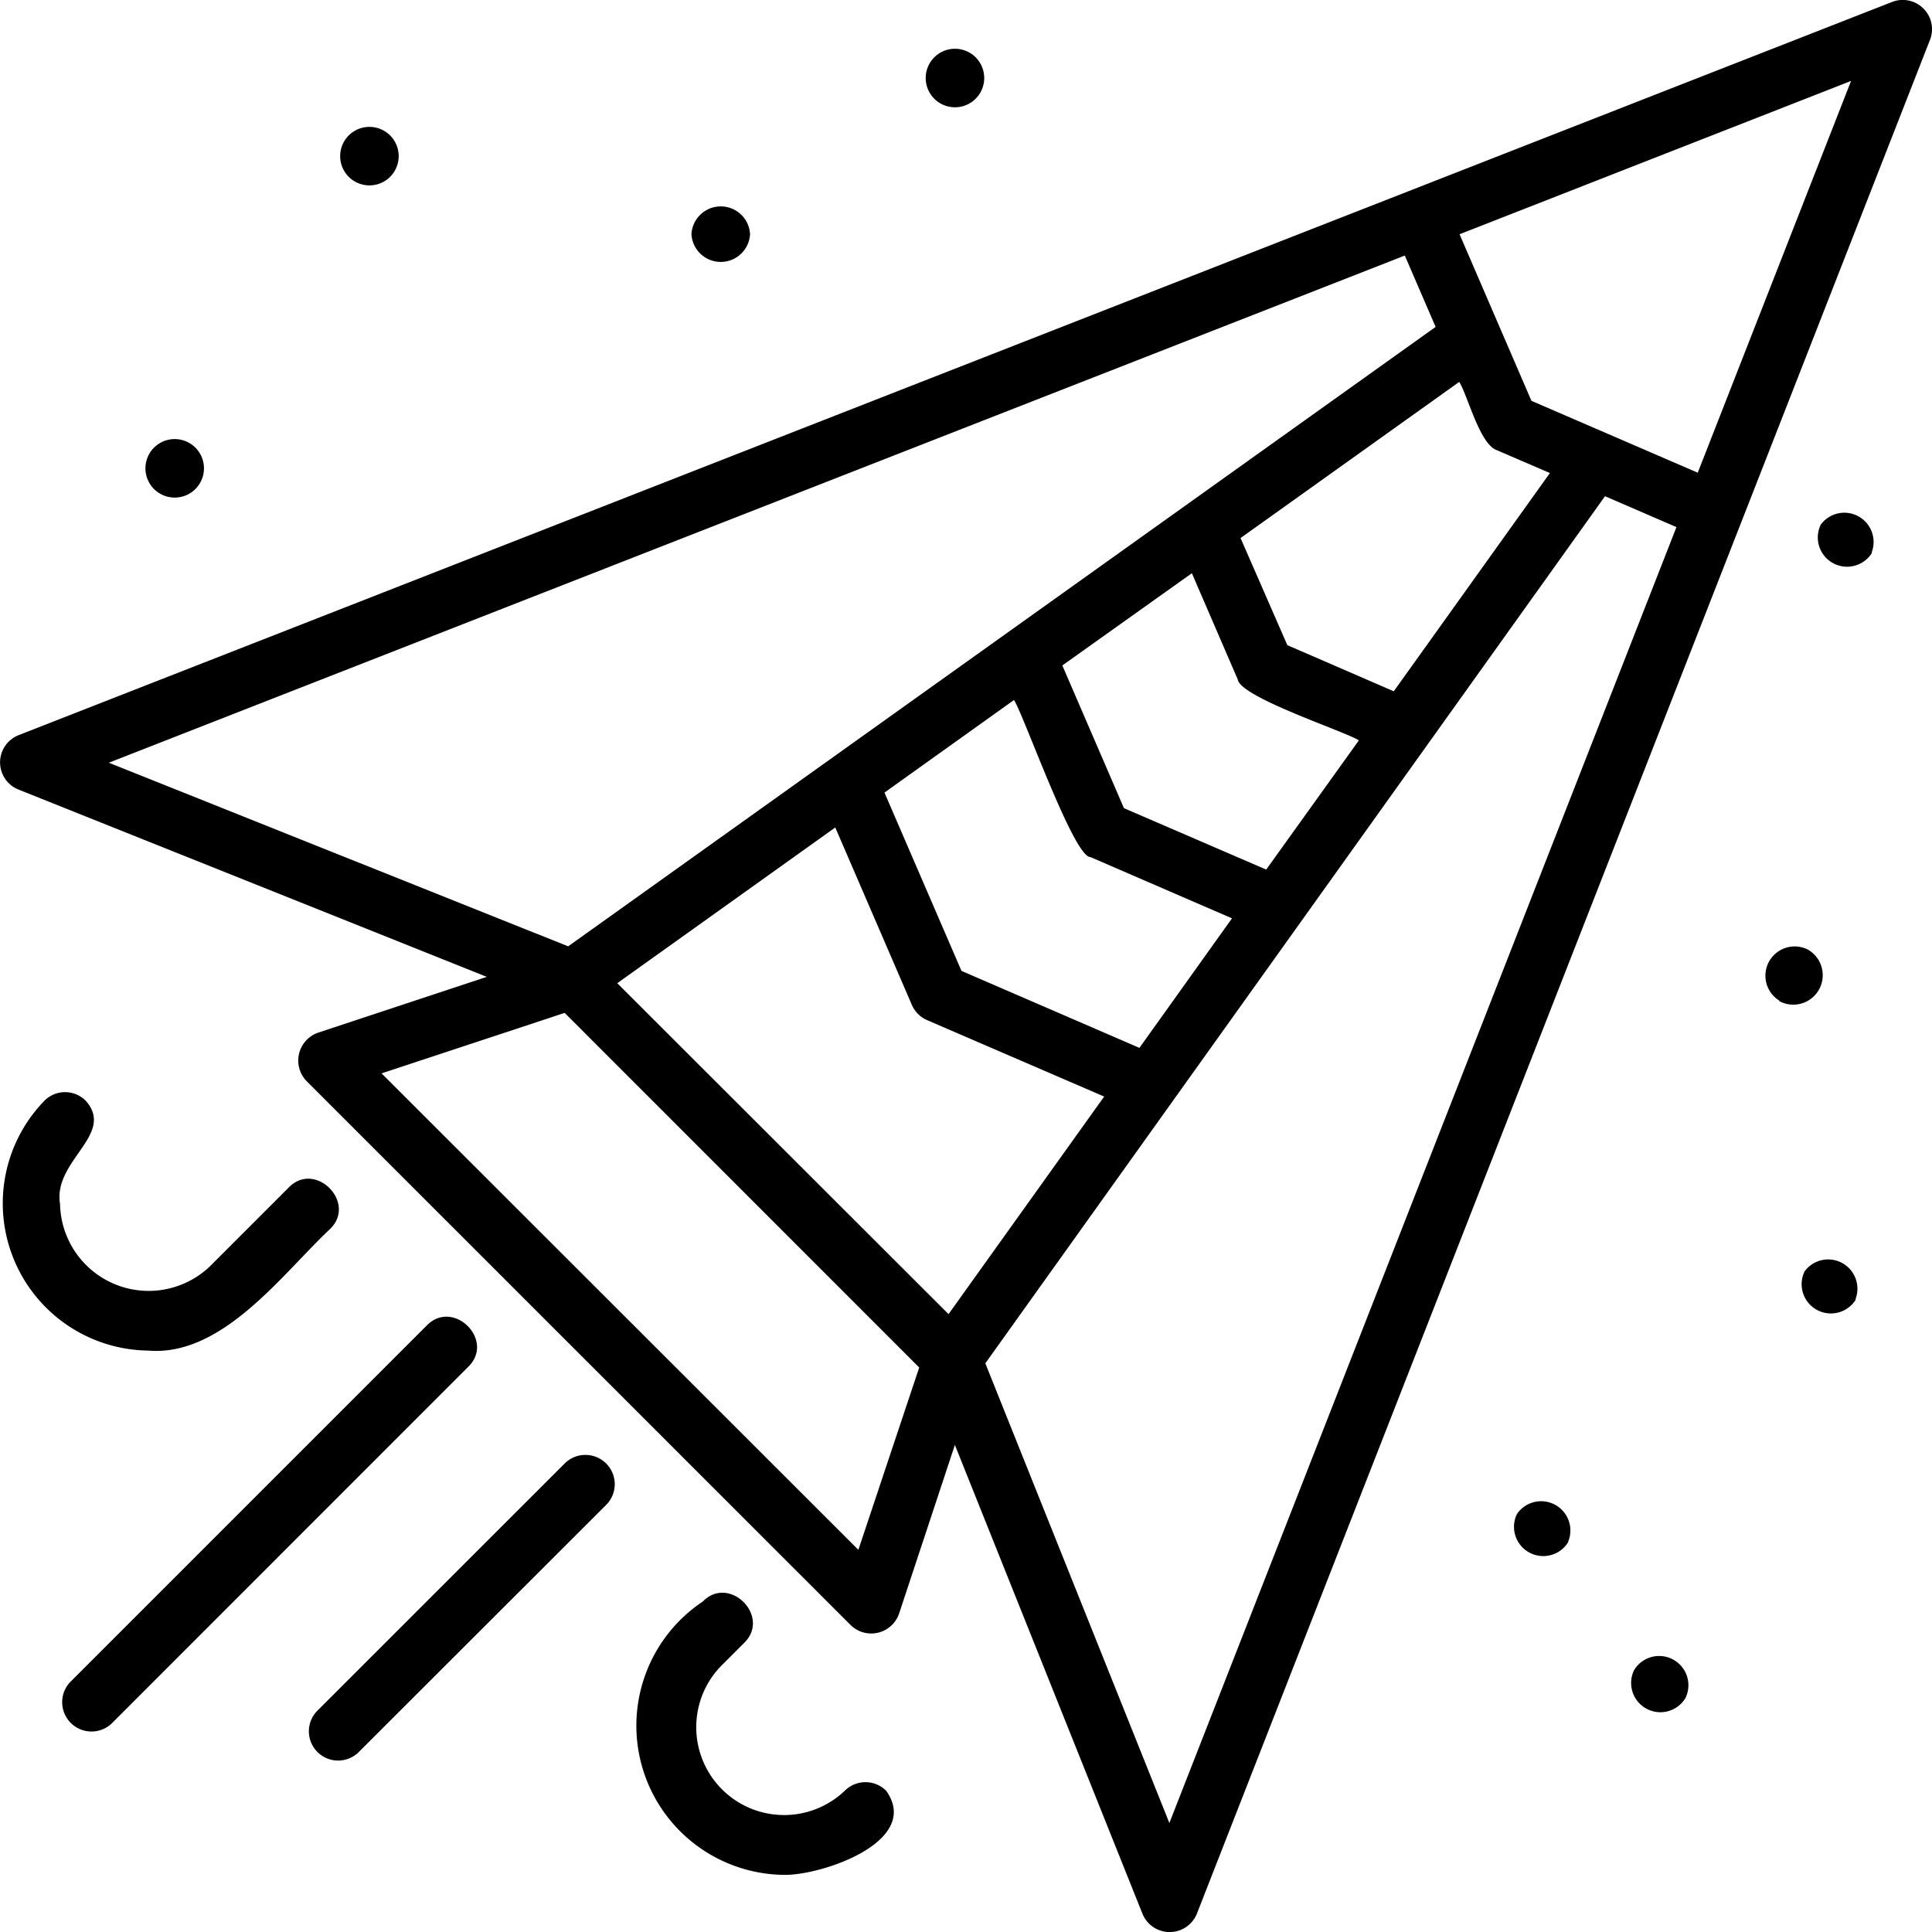 <?xml version="1.0" ?><svg viewBox="0 0 22.582 22.582" xmlns="http://www.w3.org/2000/svg" fill = "#000"><g data-name="Layer 2" id="Layer_2"><g data-name="Layer 1" id="Layer_1-2"><path d="M22.482.1a.341.341,0,0,0-.367-.077L.217,8.593a.342.342,0,0,0,0,.636L5.69,11.418l-1.971.652a.345.345,0,0,0-.135.567l6.358,6.357a.344.344,0,0,0,.567-.134l.652-1.971,2.192,5.478a.343.343,0,0,0,.637,0L22.558.467A.34.34,0,0,0,22.482.1ZM13.137,9.446l-.72-1.668L13.931,6.7l.536,1.241c.029.21,1.266.612,1.416.713L14.8,10.164ZM14.4,10.734l-1.082,1.514-2.08-.9-.9-2.084,1.514-1.082c.117.182.7,1.843.894,1.836Zm.647-3.193L14.5,6.289l2.556-1.825c.1.158.24.737.445.8l.615.265L16.291,8.08ZM1.272,8.915,16.42,2.987l.36.834L6.641,11.061Zm8.761,9.2L4.46,12.546,6.6,11.839l4.144,4.145Zm1.054-2.755L7.215,11.492l2.548-1.82.895,2.073a.341.341,0,0,0,.179.179l2.069.893Zm2.581,5.948-2.151-5.373L18.76,5.8l.835.361ZM19.844,5.525,17.9,4.685l-.84-1.947L21.636.946ZM1.728,15.786a1.721,1.721,0,0,1-1.209-2.92.34.34,0,0,1,.483,0c.352.395-.387.7-.3,1.209a1.036,1.036,0,0,0,1.752.726l.921-.921c.308-.318.8.175.484.484C3.3,14.888,2.6,15.862,1.728,15.786Zm8.63,5.145c.424.6-.779,1-1.21.983a1.744,1.744,0,0,1-.933-3.195c.309-.317.8.174.483.484l-.276.276a1.027,1.027,0,0,0,1.452,1.452A.342.342,0,0,1,10.358,20.931ZM7.085,17.106a.342.342,0,0,1,0,.484L4.2,20.472a.342.342,0,1,1-.483-.484L6.6,17.106A.343.343,0,0,1,7.085,17.106ZM5.472,15.977,1.3,20.15a.343.343,0,0,1-.484-.485l4.172-4.172C5.3,15.175,5.792,15.667,5.472,15.977Zm2.61-13.24a.343.343,0,0,1,.685,0A.343.343,0,0,1,8.082,2.737ZM10.82.912a.342.342,0,0,1,.684,0A.342.342,0,0,1,10.82.912Zm-6.844.913a.342.342,0,0,1,.684,0A.342.342,0,0,1,3.976,1.825ZM1.7,5.474a.342.342,0,0,1,.684,0A.342.342,0,0,1,1.7,5.474Zm19.1,6.223a.342.342,0,0,1,.327-.6A.342.342,0,0,1,20.794,11.7Zm1.082-5.238a.342.342,0,0,1-.6-.327A.342.342,0,0,1,21.876,6.459Zm-.189,8.728a.342.342,0,0,1-.6-.327A.342.342,0,0,1,21.687,15.187ZM19.7,19.848a.342.342,0,0,1-.6-.327A.342.342,0,0,1,19.7,19.848Zm-1.369-1.825a.342.342,0,0,1-.6-.327A.342.342,0,0,1,18.328,18.023Z" id="start-up"/></g></g></svg>